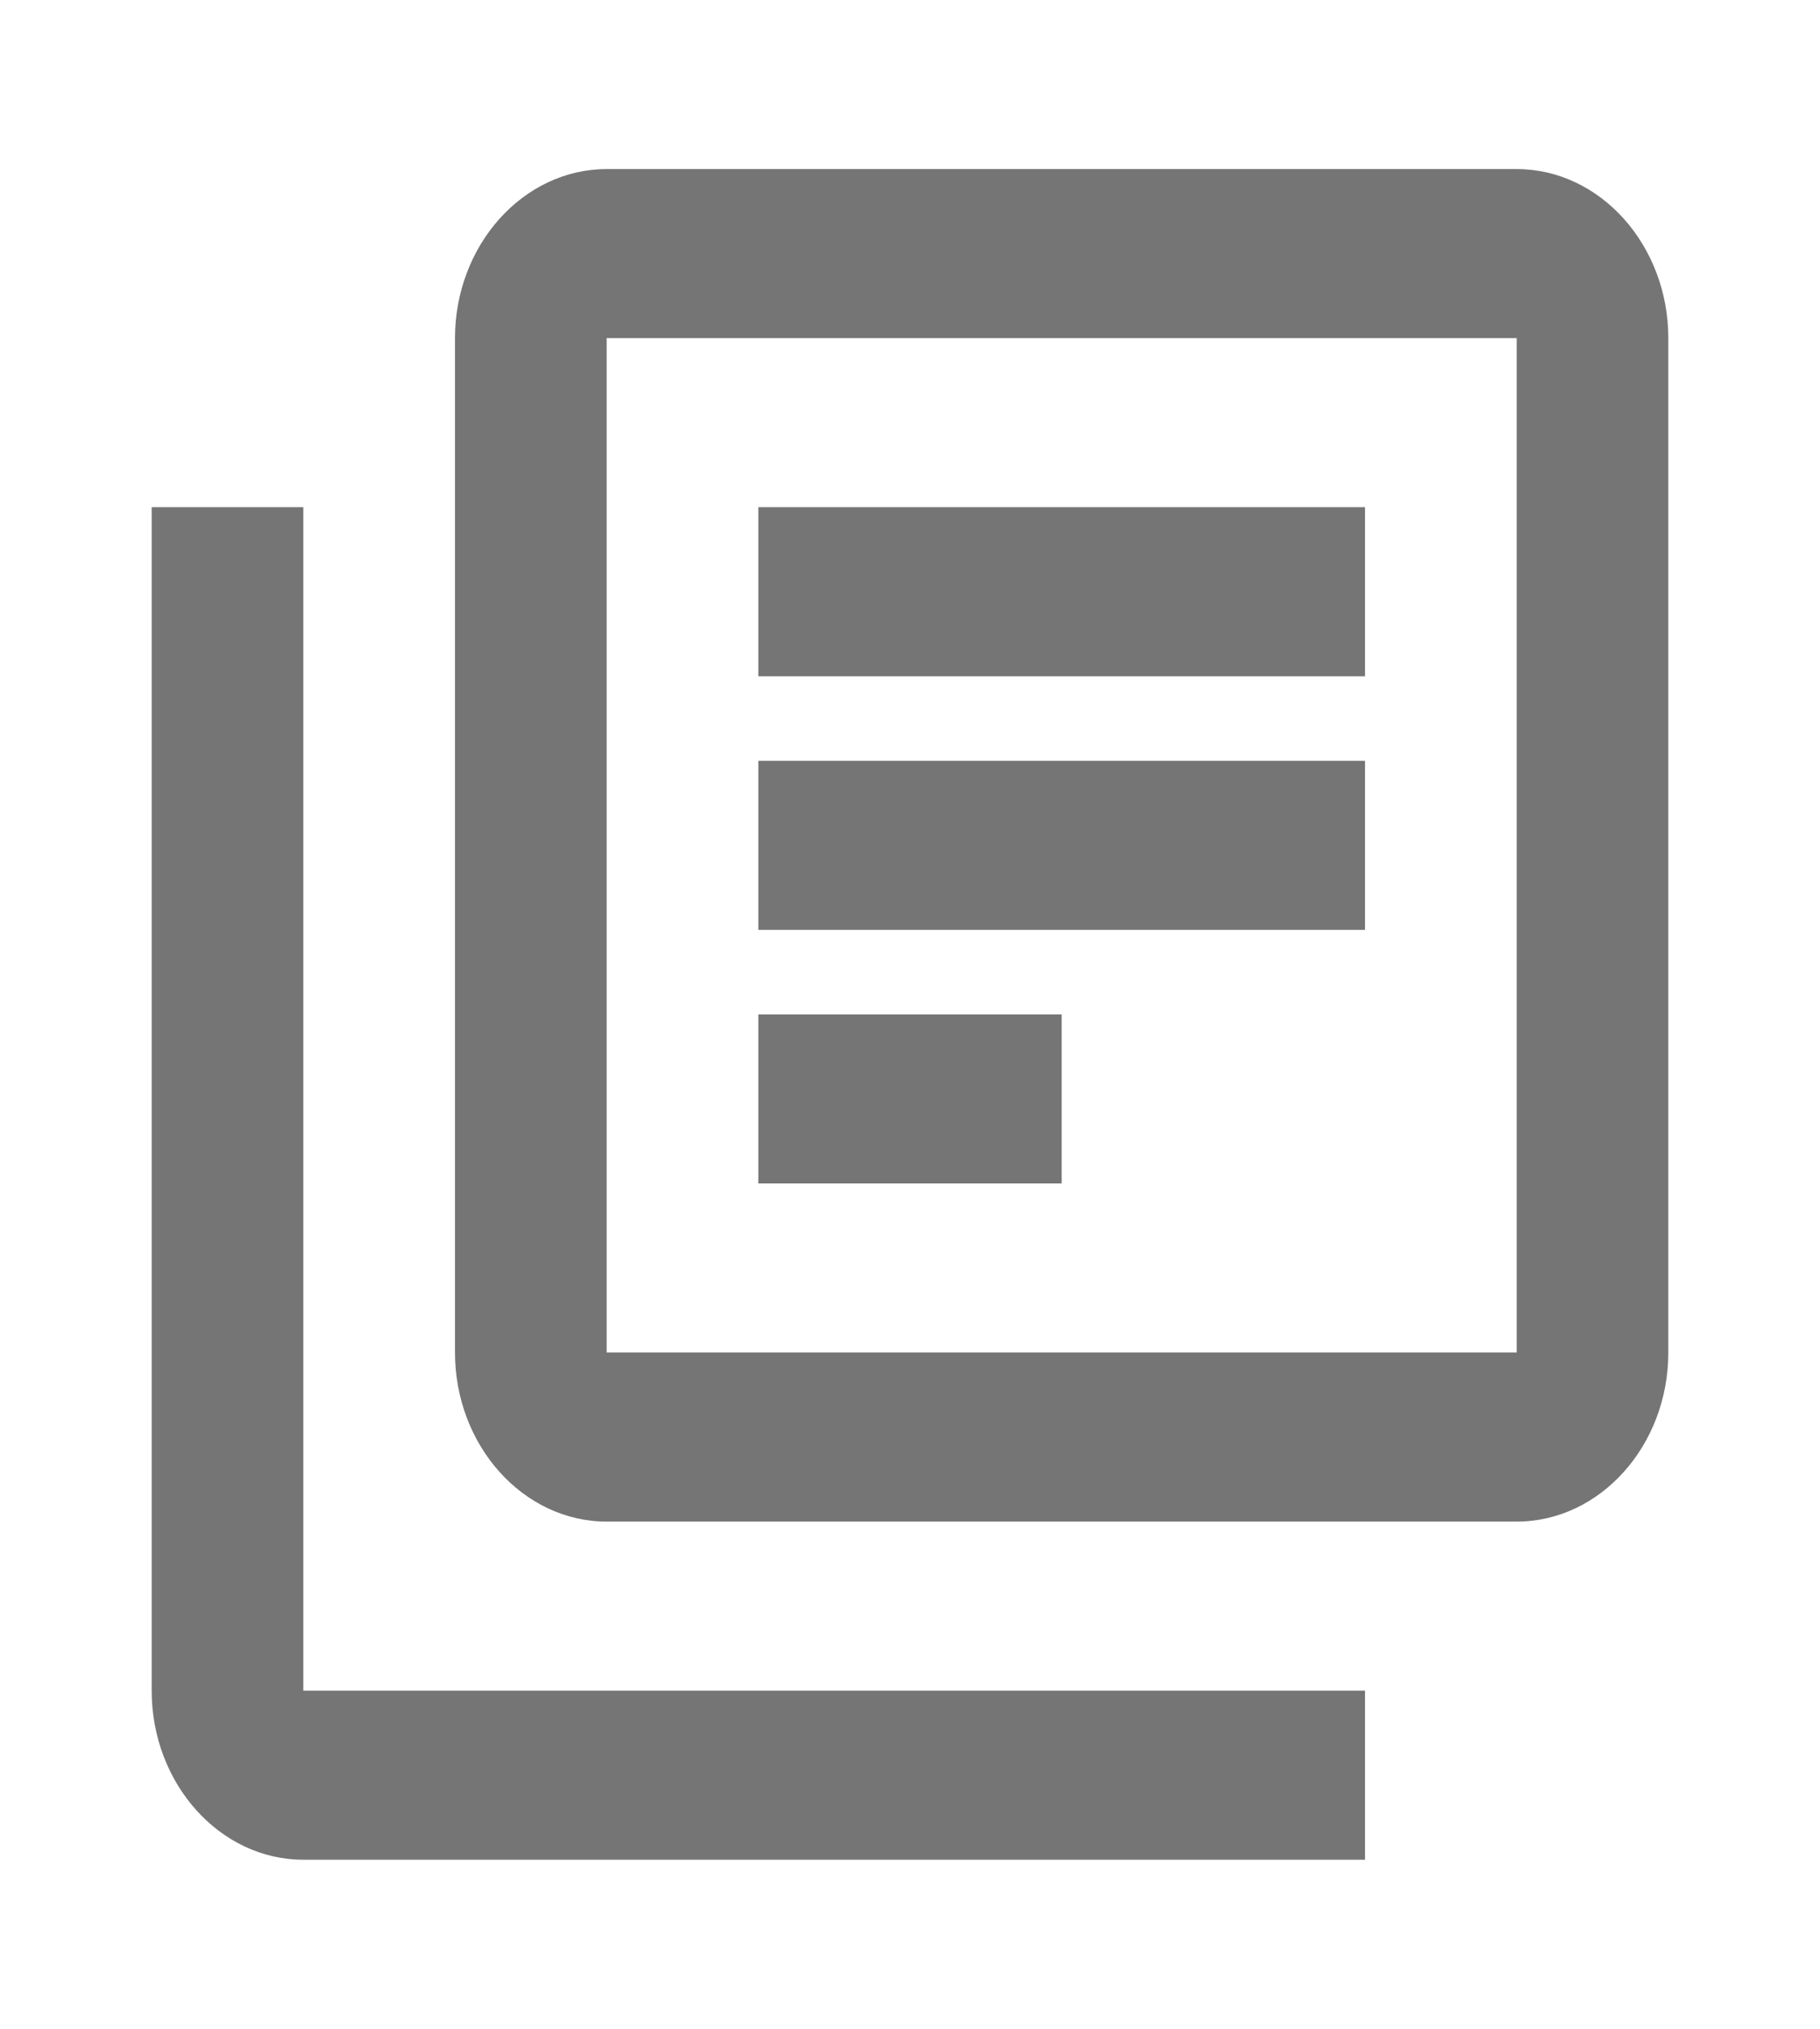 <svg width="35" height="39" viewBox="0 0 35 39" fill="none" xmlns="http://www.w3.org/2000/svg">
<path fill-rule="evenodd" clip-rule="evenodd" d="M11.667 3.25H29.167C30.771 3.25 32.083 4.713 32.083 6.5V26C32.083 27.788 30.771 29.25 29.167 29.25H11.667C10.062 29.25 8.75 27.788 8.75 26V6.5C8.75 4.713 10.062 3.25 11.667 3.25ZM2.917 9.75H5.833V32.5H26.25V35.75H5.833C4.229 35.75 2.917 34.288 2.917 32.5V9.75ZM29.167 26H11.667V6.5H29.167V26ZM26.25 14.625H14.583V17.875H26.25V14.625ZM14.583 19.5H20.417V22.75H14.583V19.5ZM26.25 9.75H14.583V13H26.25V9.75Z" fill="black" fill-opacity="0.54"/>
</svg>
